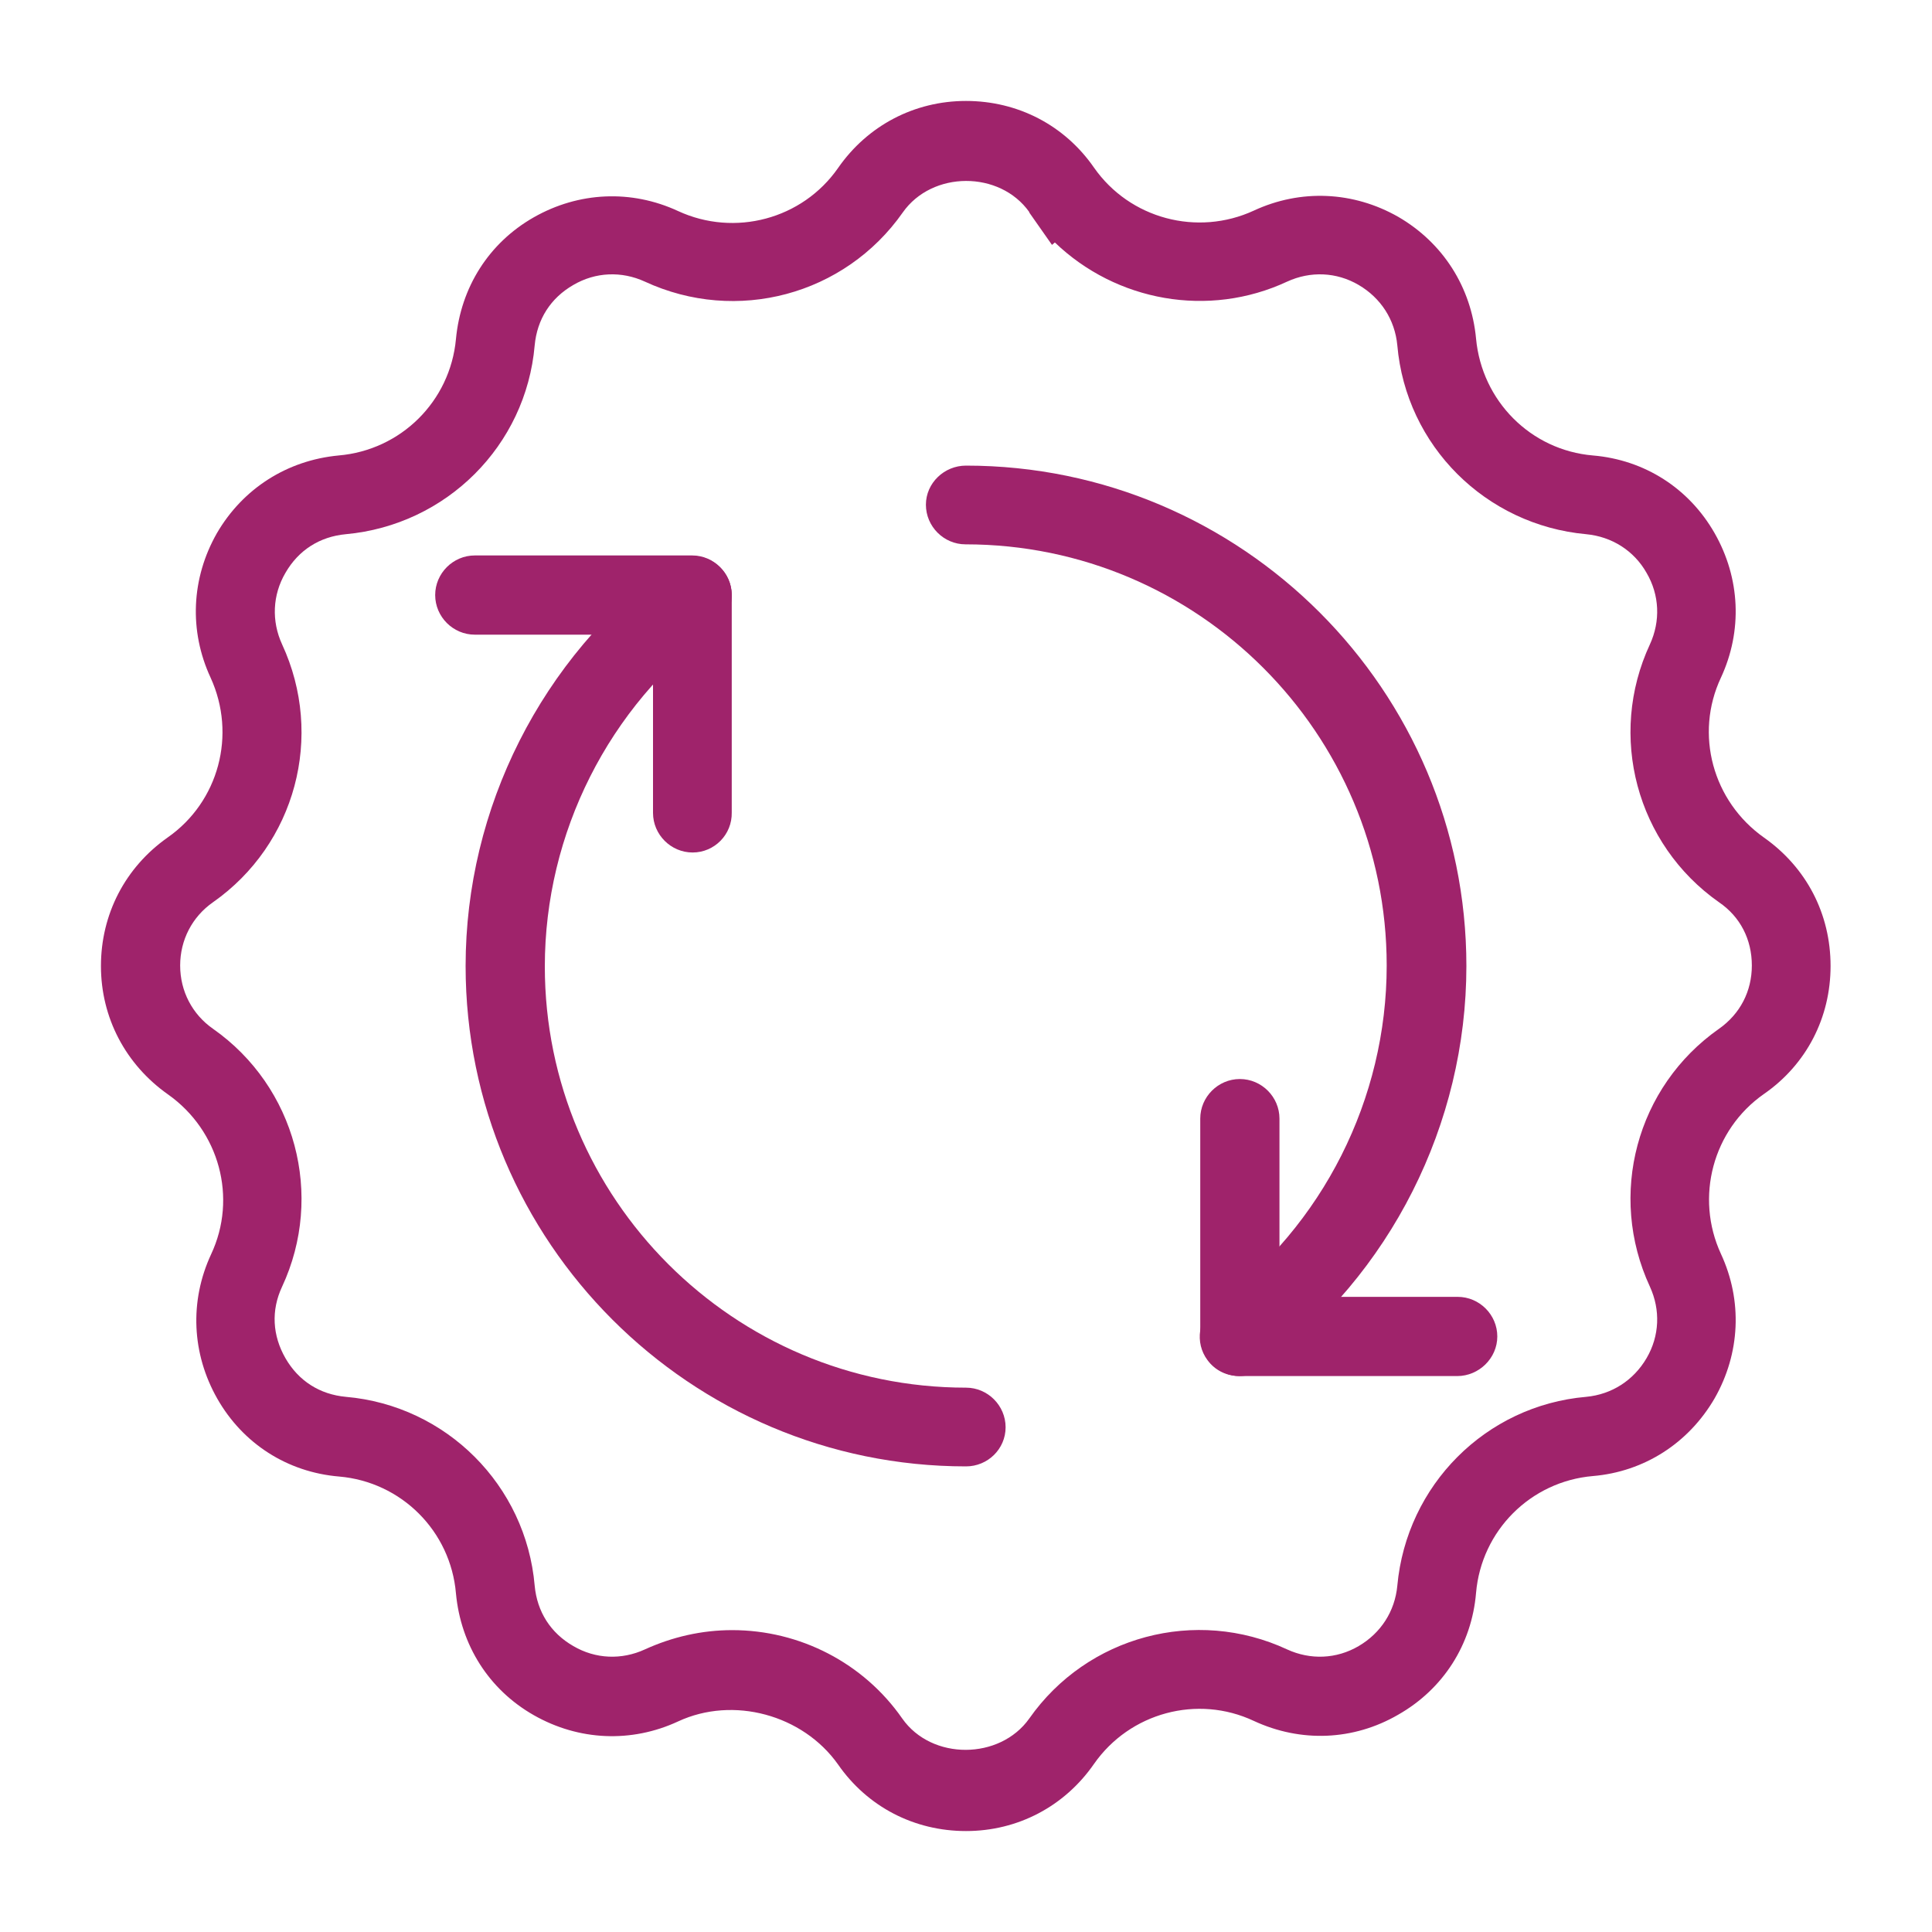 <?xml version="1.0" encoding="utf-8"?>
<!-- Generator: Adobe Illustrator 23.0.2, SVG Export Plug-In . SVG Version: 6.00 Build 0)  -->
<svg version="1.1" id="Layer_1" xmlns="http://www.w3.org/2000/svg" xmlns:xlink="http://www.w3.org/1999/xlink" x="0px" y="0px"
	 viewBox="0 0 40 40" style="enable-background:new 0 0 40 40;" xml:space="preserve">
<style type="text/css">
	.st0{fill:#9F236B;}
	.st1{fill:#ACABAE;}
	.st2{fill:#A8A8AA;}
</style>
<g>
	<path class="st0" d="M15.16,33.75c1.4,0,2.72,0.68,3.52,1.83c0.61,0.87,2.02,0.86,2.63,0c1.2-1.71,3.45-2.31,5.34-1.43
		c0.48,0.22,1.02,0.2,1.48-0.07c0.46-0.27,0.75-0.72,0.8-1.25c0.19-2.08,1.83-3.73,3.91-3.91c0.53-0.05,0.98-0.34,1.25-0.8
		c0.27-0.46,0.29-1,0.07-1.48c-0.88-1.9-0.28-4.14,1.43-5.34c0.44-0.31,0.68-0.78,0.68-1.31c0-0.54-0.24-1.01-0.68-1.31
		c-1.71-1.2-2.31-3.45-1.43-5.34c0.22-0.48,0.2-1.02-0.07-1.48c-0.26-0.46-0.72-0.75-1.25-0.8c-2.08-0.19-3.73-1.83-3.91-3.91
		c-0.05-0.53-0.34-0.98-0.8-1.25c-0.46-0.27-1-0.29-1.48-0.07c-1.63,0.76-3.54,0.41-4.81-0.81l-0.06,0.05l-0.47-0.67c0,0,0,0,0,0
		l0-0.01c-0.61-0.86-2.01-0.86-2.62,0.01c-1.2,1.71-3.44,2.31-5.34,1.43c-0.48-0.22-1.02-0.2-1.48,0.07
		c-0.47,0.27-0.75,0.71-0.8,1.25c-0.18,2.08-1.83,3.72-3.91,3.91c-0.54,0.05-0.98,0.33-1.25,0.8c-0.27,0.46-0.29,1-0.07,1.48
		c0.88,1.9,0.28,4.14-1.43,5.34c-0.43,0.3-0.68,0.78-0.68,1.31s0.25,1.01,0.68,1.31c1.71,1.2,2.31,3.45,1.43,5.34
		c-0.23,0.49-0.2,1.01,0.07,1.48c0.27,0.47,0.71,0.75,1.25,0.8c2.08,0.18,3.73,1.83,3.91,3.91c0.05,0.54,0.33,0.98,0.8,1.25
		c0.46,0.27,1,0.29,1.48,0.07C13.92,33.89,14.53,33.75,15.16,33.75 M20,37.91c-1.07,0-2.04-0.5-2.65-1.38
		c-0.73-1.03-2.17-1.42-3.31-0.89c-0.97,0.45-2.06,0.4-2.99-0.13c-0.93-0.53-1.51-1.45-1.61-2.52c-0.11-1.29-1.13-2.31-2.42-2.42
		c-1.07-0.09-1.99-0.68-2.52-1.61c-0.53-0.93-0.58-2.02-0.13-2.99c0.55-1.17,0.17-2.56-0.89-3.31C2.6,22.04,2.09,21.07,2.09,20
		c0-1.07,0.5-2.04,1.38-2.66c1.06-0.74,1.43-2.13,0.89-3.31c-0.45-0.97-0.4-2.06,0.13-2.99c0.54-0.93,1.46-1.51,2.52-1.61
		C8.3,9.32,9.32,8.31,9.44,7.02c0.1-1.07,0.68-1.99,1.61-2.52s2.02-0.58,2.99-0.13c1.17,0.54,2.57,0.17,3.31-0.89
		C17.96,2.6,18.93,2.09,20,2.09c1.07,0,2.04,0.5,2.65,1.38c0.74,1.06,2.14,1.43,3.31,0.89c0.97-0.45,2.06-0.4,2.99,0.13
		c0.93,0.54,1.51,1.46,1.61,2.52c0.12,1.29,1.13,2.31,2.42,2.42c1.07,0.09,1.99,0.68,2.52,1.61c0.53,0.93,0.58,2.02,0.13,2.99
		c-0.55,1.17-0.17,2.56,0.89,3.31c0.88,0.62,1.38,1.58,1.38,2.66c0,1.07-0.5,2.04-1.38,2.65c-1.06,0.74-1.43,2.14-0.89,3.31
		c0.45,0.97,0.4,2.06-0.13,2.99c-0.54,0.93-1.46,1.52-2.52,1.61c-1.29,0.11-2.31,1.13-2.42,2.42c-0.09,1.07-0.68,1.99-1.61,2.52
		c-0.93,0.54-2.02,0.58-2.99,0.13c-1.17-0.55-2.57-0.17-3.31,0.89C22.04,37.4,21.07,37.91,20,37.91"/>
	<path class="st0" d="M25.66,28.49c-0.25,0-0.5-0.11-0.66-0.33c-0.27-0.36-0.19-0.88,0.17-1.15c2.22-1.64,3.54-4.26,3.54-7.02
		c0-4.81-3.91-8.72-8.72-8.72c-0.45,0-0.82-0.37-0.82-0.82S19.55,9.64,20,9.64c5.71,0,10.36,4.65,10.36,10.36
		c0,3.27-1.57,6.39-4.21,8.33C26,28.44,25.83,28.49,25.66,28.49"/>
	<path class="st0" d="M30.17,28.49h-4.5c-0.45,0-0.82-0.37-0.82-0.82v-4.51c0-0.45,0.37-0.82,0.82-0.82s0.82,0.37,0.82,0.82v3.69
		h3.69c0.45,0,0.82,0.37,0.82,0.82S30.62,28.49,30.17,28.49"/>
	<path class="st0" d="M20,30.36c-5.71,0-10.36-4.65-10.36-10.36c0-3.27,1.57-6.38,4.21-8.33c0.36-0.27,0.87-0.19,1.14,0.17
		c0.27,0.36,0.19,0.88-0.17,1.15c-2.22,1.64-3.54,4.26-3.54,7.02c0,4.81,3.91,8.72,8.72,8.72c0.45,0,0.82,0.37,0.82,0.82
		S20.45,30.36,20,30.36"/>
	<path class="st0" d="M14.34,17.65c-0.45,0-0.82-0.37-0.82-0.82v-3.69H9.83c-0.45,0-0.82-0.37-0.82-0.82c0-0.45,0.37-0.82,0.82-0.82
		h4.5c0.45,0,0.82,0.37,0.82,0.82v4.5C15.16,17.28,14.79,17.65,14.34,17.65"/>
</g>
</svg>
